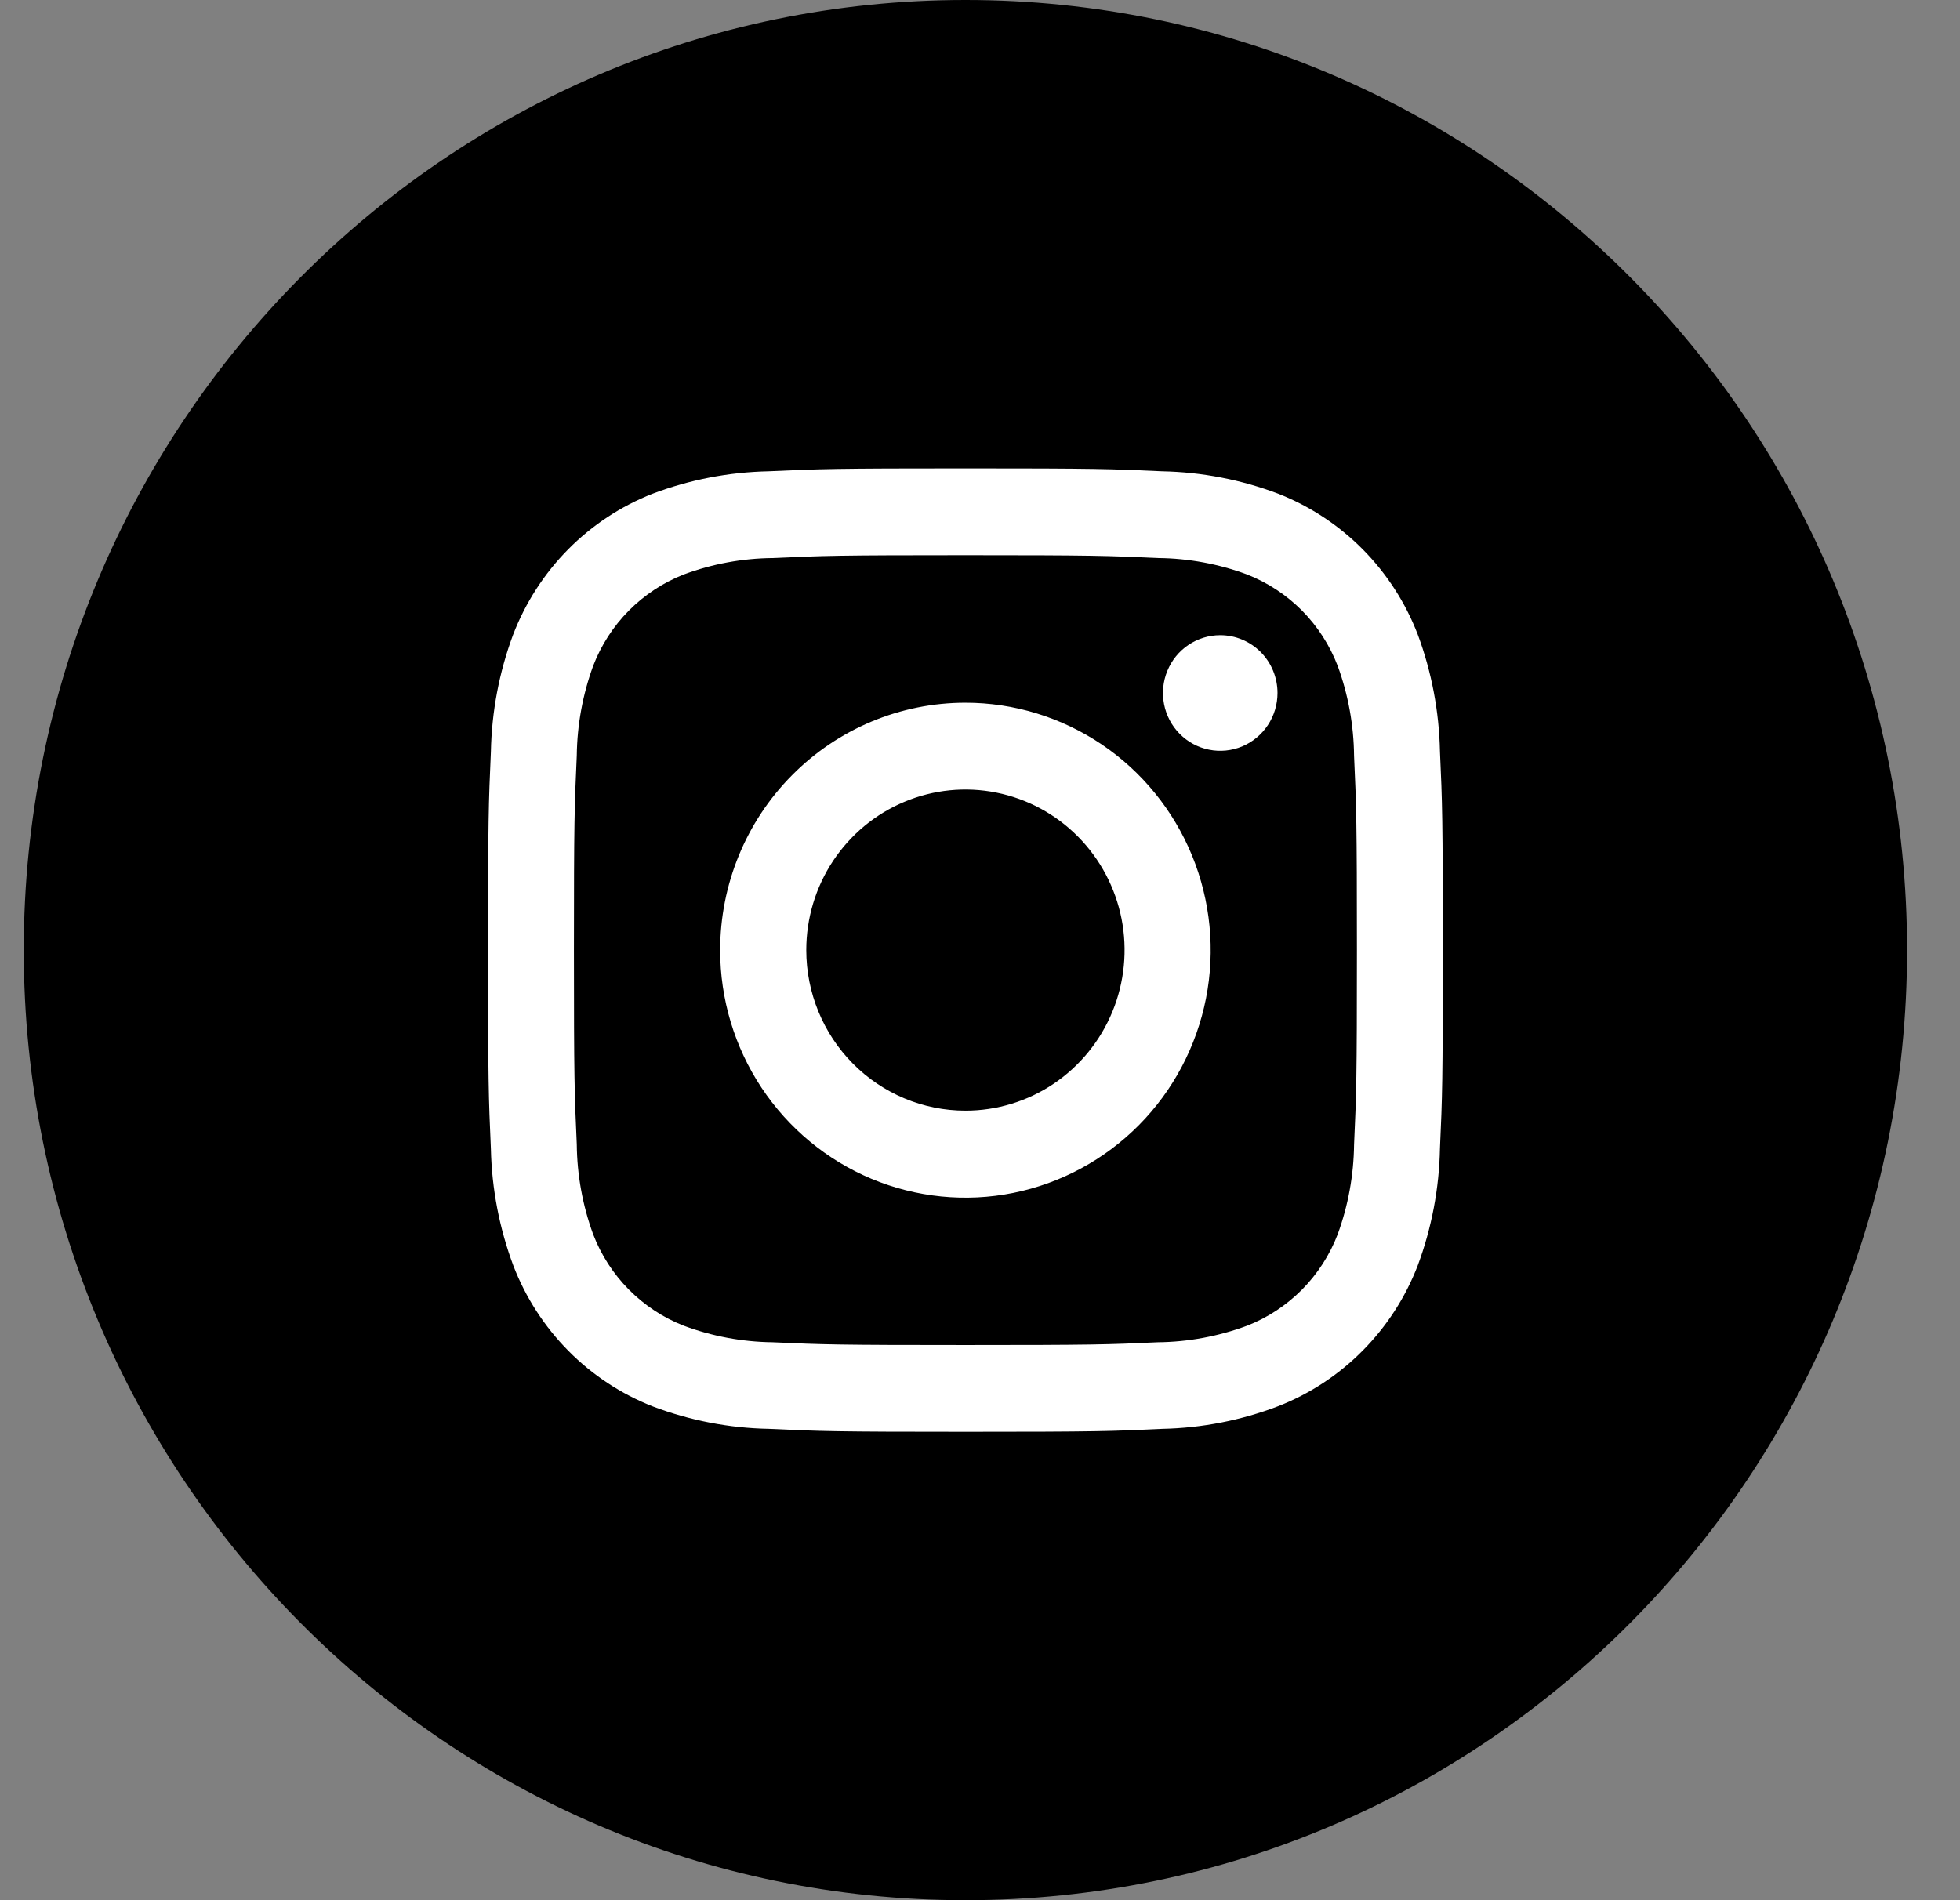 <svg width="33" height="32" viewBox="0 0 33 32" fill="none" xmlns="http://www.w3.org/2000/svg">
<rect x="0" y="0" width="33" height="32" fill="#808080" stroke="none"/>
<path d="M16.255 32C25.011 32 32.109 24.837 32.109 16C32.109 7.163 25.011 0 16.255 0C7.498 0 0.4 7.163 0.4 16C0.4 24.837 7.498 32 16.255 32Z" fill="black"/>
<path fill-rule="evenodd" clip-rule="evenodd" d="M16.255 7.888C18.437 7.888 18.712 7.897 19.569 7.937C20.235 7.95 20.895 8.078 21.52 8.314C22.053 8.523 22.538 8.842 22.943 9.25C23.348 9.659 23.664 10.148 23.871 10.687C24.104 11.315 24.23 11.98 24.244 12.651C24.284 13.516 24.292 13.793 24.292 15.995C24.292 18.198 24.284 18.475 24.244 19.34C24.231 20.013 24.105 20.679 23.871 21.309C23.664 21.848 23.348 22.337 22.943 22.745C22.538 23.154 22.053 23.473 21.52 23.681C20.897 23.919 20.239 24.048 19.573 24.062C18.716 24.103 18.442 24.112 16.259 24.112C14.076 24.112 13.802 24.103 12.945 24.062C12.278 24.05 11.618 23.922 10.994 23.686C10.46 23.477 9.975 23.158 9.571 22.75C9.166 22.341 8.85 21.852 8.643 21.314C8.408 20.685 8.28 20.021 8.265 19.349C8.226 18.484 8.217 18.207 8.217 16.005C8.217 13.802 8.226 13.525 8.265 12.66C8.278 11.987 8.404 11.321 8.638 10.691C8.845 10.152 9.161 9.661 9.565 9.252C9.97 8.843 10.455 8.523 10.989 8.314C11.613 8.078 12.271 7.951 12.936 7.937C13.797 7.897 14.072 7.888 16.255 7.888ZM19.499 9.398C18.653 9.359 18.398 9.35 16.255 9.35C14.112 9.35 13.854 9.359 13.01 9.398C12.499 9.403 11.994 9.496 11.514 9.674C11.167 9.81 10.852 10.017 10.589 10.282C10.325 10.548 10.12 10.866 9.986 11.216C9.81 11.699 9.717 12.208 9.711 12.723C9.672 13.577 9.663 13.834 9.663 15.997C9.663 18.16 9.672 18.42 9.711 19.271C9.716 19.788 9.809 20.299 9.986 20.784C10.12 21.134 10.325 21.452 10.589 21.718C10.852 21.983 11.167 22.191 11.514 22.326C11.992 22.504 12.497 22.598 13.007 22.604C13.854 22.643 14.109 22.651 16.252 22.651C18.395 22.651 18.653 22.643 19.496 22.604C20.008 22.599 20.515 22.504 20.995 22.326C21.342 22.191 21.657 21.983 21.921 21.718C22.184 21.452 22.389 21.134 22.523 20.784C22.699 20.301 22.792 19.792 22.798 19.277C22.837 18.423 22.846 18.166 22.846 16.003C22.846 13.84 22.837 13.58 22.798 12.729C22.793 12.212 22.7 11.701 22.523 11.216C22.389 10.866 22.184 10.548 21.921 10.282C21.657 10.017 21.342 9.81 20.995 9.674C20.517 9.497 20.012 9.403 19.502 9.398H19.499ZM16.255 18.704C16.785 18.704 17.303 18.546 17.743 18.249C18.184 17.951 18.527 17.529 18.73 17.035C18.933 16.541 18.986 15.997 18.883 15.472C18.779 14.948 18.524 14.466 18.149 14.088C17.775 13.71 17.297 13.452 16.777 13.348C16.258 13.243 15.719 13.297 15.229 13.502C14.739 13.706 14.321 14.053 14.026 14.498C13.732 14.942 13.575 15.465 13.575 16C13.575 16.717 13.858 17.405 14.36 17.912C14.863 18.419 15.544 18.704 16.255 18.704ZM16.255 11.834C17.071 11.834 17.87 12.079 18.549 12.536C19.228 12.994 19.757 13.645 20.07 14.407C20.382 15.168 20.464 16.006 20.305 16.814C20.145 17.623 19.752 18.366 19.175 18.948C18.597 19.531 17.861 19.928 17.06 20.089C16.259 20.25 15.429 20.167 14.674 19.852C13.92 19.536 13.275 19.002 12.821 18.317C12.367 17.631 12.125 16.826 12.125 16.002C12.125 14.896 12.56 13.836 13.335 13.055C14.109 12.273 15.159 11.834 16.255 11.834ZM21.509 11.67C21.509 11.863 21.453 12.051 21.347 12.211C21.241 12.371 21.09 12.496 20.914 12.57C20.738 12.643 20.544 12.663 20.357 12.625C20.17 12.588 19.998 12.495 19.863 12.359C19.728 12.223 19.636 12.049 19.599 11.86C19.562 11.671 19.581 11.476 19.654 11.298C19.727 11.12 19.85 10.968 20.009 10.861C20.168 10.754 20.354 10.697 20.545 10.697C20.801 10.697 21.046 10.8 21.227 10.982C21.408 11.165 21.509 11.412 21.509 11.67Z" fill="white"/>
</svg>
